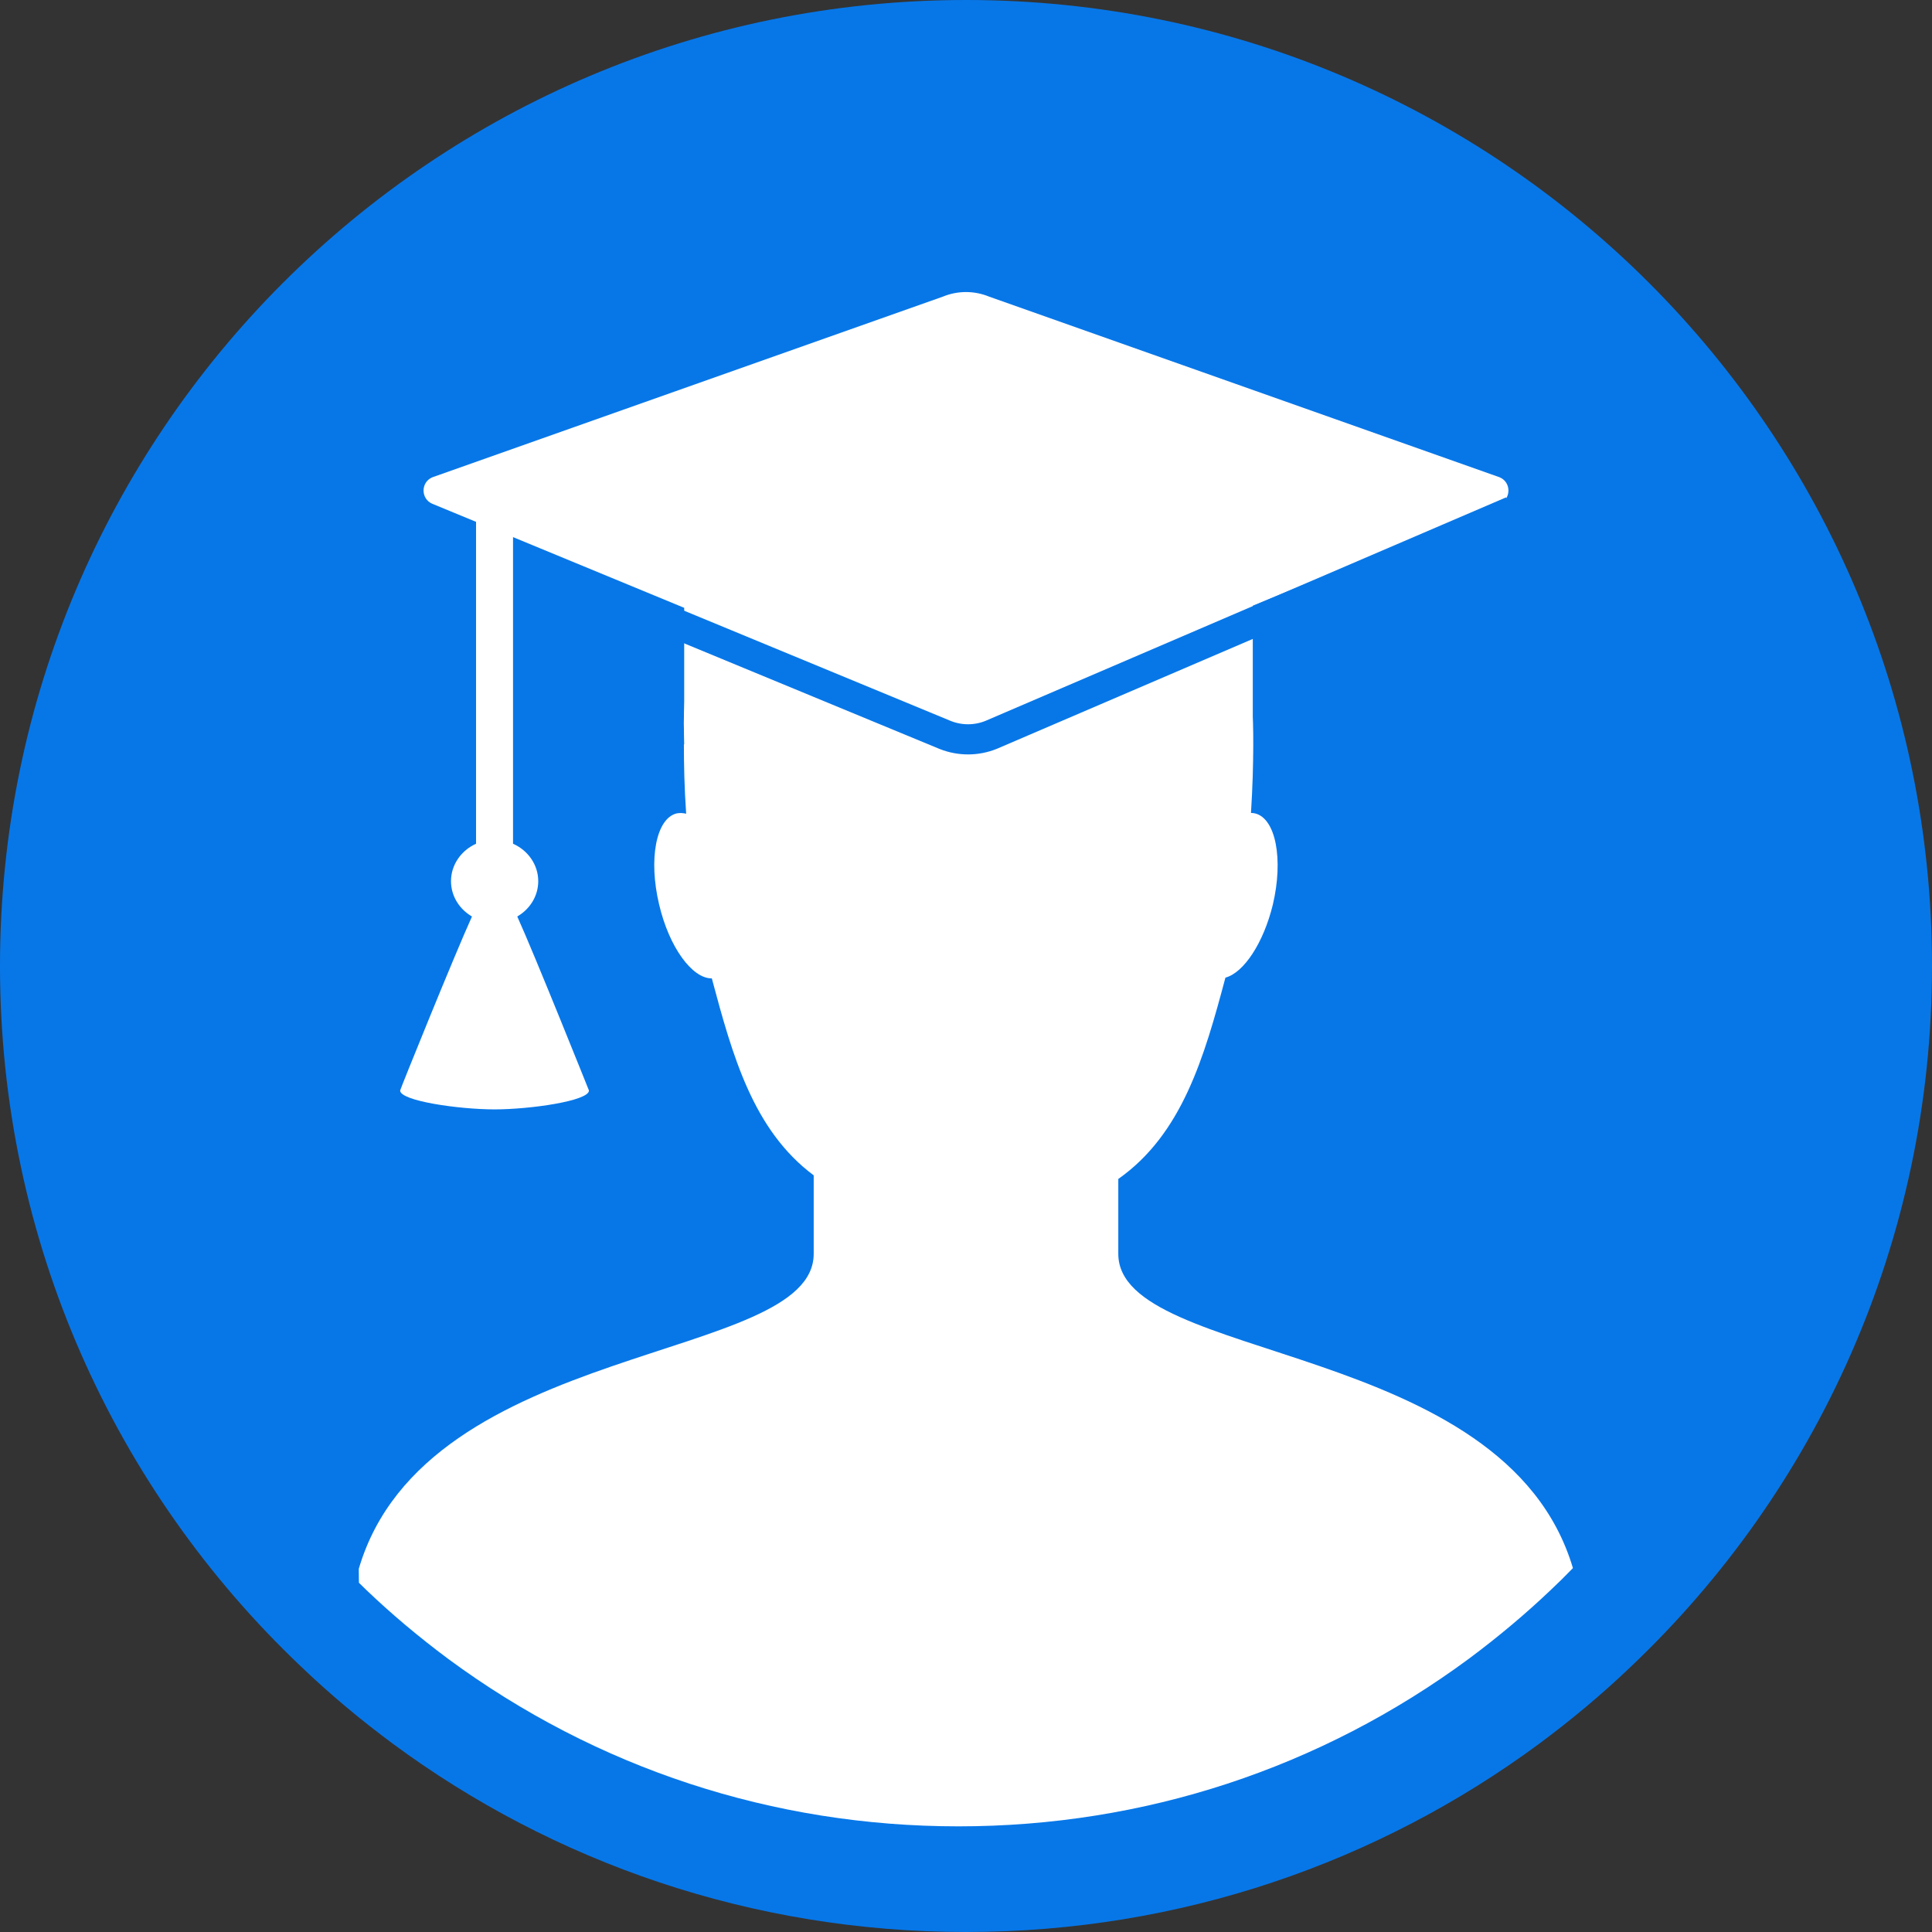 <?xml version="1.0" encoding="UTF-8"?>
<svg width="64px" height="64px" viewBox="0 0 64 64" version="1.1" xmlns="http://www.w3.org/2000/svg" xmlns:xlink="http://www.w3.org/1999/xlink">
    <rect x="0" y="0" width="64" height="64" fill="#333333" stroke="none"/>
    <!-- Generator: sketchtool 42 (36781) - http://www.bohemiancoding.com/sketch -->
    <title>0F74BBC4-FA7B-44AC-8E1D-E2FB52FFE4C2</title>
    <desc>Created with sketchtool.</desc>
    <defs></defs>
    <g id="Page-1" stroke="none" stroke-width="1" fill="none" fill-rule="evenodd">
        <g id="Страница_специальности_X" transform="translate(-119, -1420)">
            <g id="graduate_ic" transform="translate(119, 1420)">
                <g>
                    <path d="M64,32 C64,41.135 60.17,49.38 54.03,55.205 C53.07,56.125 52.05,56.975 50.985,57.765 C45.675,61.685 39.11,64 32,64 C24.89,64 18.325,61.685 13.015,57.765 C11.95,56.975 10.93,56.125 9.97,55.205 C3.83,49.38 0,41.135 0,32 C0,14.325 14.325,0 32,0 C49.675,0 64,14.325 64,32" id="Fill-1" fill="#0777E8"></path>
                    <path d="M41.5,20.065 L41.5,25 L22.665,25 L22.665,20.135 L14.325,16.69 C13.933,16.528 13.933,15.972 14.325,15.81 L31.232,9.827 C31.724,9.624 32.276,9.624 32.768,9.827 L49.675,15.81 C50.067,15.972 50.067,16.528 49.675,16.69 L41.5,20.065 Z" id="Fill-3" fill="#FFFFFF"></path>
                    <path d="M19.51,36.125 C19.51,36.47 17.555,36.75 16.385,36.75 C15.205,36.75 13.255,36.47 13.255,36.125 C13.255,36.09 15.06,31.625 15.635,30.36 C15.22,30.12 14.94,29.685 14.94,29.19 C14.94,28.645 15.28,28.17 15.77,27.95 L15.77,15.645 L16.995,15.645 L16.995,27.95 C17.49,28.17 17.83,28.645 17.83,29.19 C17.83,29.685 17.55,30.12 17.135,30.36 C17.71,31.625 19.51,36.125 19.51,36.125 Z" id="Fill-5" fill="#FFFFFF"></path>
                    <path d="M15.77,30.065 L15.77,30.43 C15.725,30.41 15.68,30.385 15.634,30.36 C15.685,30.26 15.73,30.16 15.77,30.065" id="Fill-7" fill="#FFFFFF"></path>
                    <path d="M17.135,30.36 C17.09,30.385 17.045,30.41 16.995,30.43 L16.995,30.055 C17.04,30.155 17.085,30.255 17.135,30.36" id="Fill-9" fill="#FFFFFF"></path>
                    <path d="M15.77,30.065 L15.77,30.43 C15.725,30.41 15.68,30.385 15.634,30.36 C15.685,30.26 15.73,30.16 15.77,30.065" id="Fill-11" fill="#FFFFFF"></path>
                    <path d="M17.135,30.36 C17.09,30.385 17.045,30.41 16.995,30.43 L16.995,30.055 C17.04,30.155 17.085,30.255 17.135,30.36" id="Fill-13" fill="#FFFFFF"></path>
                    <path d="M52.105,51.945 C51.865,52.195 51.615,52.44 51.36,52.68 C50.54,53.46 49.63,54.225 48.656,54.95 C43.735,58.58 37.89,60.5 31.75,60.5 C25.61,60.5 19.765,58.58 14.85,54.955 C13.87,54.225 12.96,53.46 12.13,52.665 C12.05,52.59 11.97,52.51 11.89,52.43 L11.885,51.97 C14.116,44.365 26.955,45.17 26.955,41.535 L26.955,38.935 C24.945,37.435 24.265,34.97 23.58,32.41 C22.93,32.42 22.165,31.375 21.835,29.965 C21.475,28.46 21.735,27.11 22.415,26.945 C22.515,26.925 22.62,26.93 22.73,26.955 C22.67,26.095 22.655,25.31 22.655,24.66 L22.68,24.66 C22.075,17.05 31.46,11.095 37.215,16.72 C40.455,17.49 41.535,20.775 41.515,24.66 C41.515,25.305 41.495,26.075 41.44,26.93 C41.485,26.93 41.531,26.935 41.575,26.945 C42.26,27.11 42.52,28.46 42.165,29.965 C41.855,31.24 41.2,32.225 40.594,32.385 C39.89,35.025 39.16,37.565 37.045,39.055 L37.045,41.535 C37.045,45.165 49.855,44.365 52.105,51.945" id="Fill-15" fill="#FFFFFF"></path>
                    <path d="M50.083,16.937 L32.828,24.345 C32.344,24.539 31.804,24.541 31.317,24.349 L17.625,18.688" id="Stroke-17" stroke="#0777E8" stroke-width="0.999"></path>
                </g>
            </g>
        </g>
    </g>
</svg>
